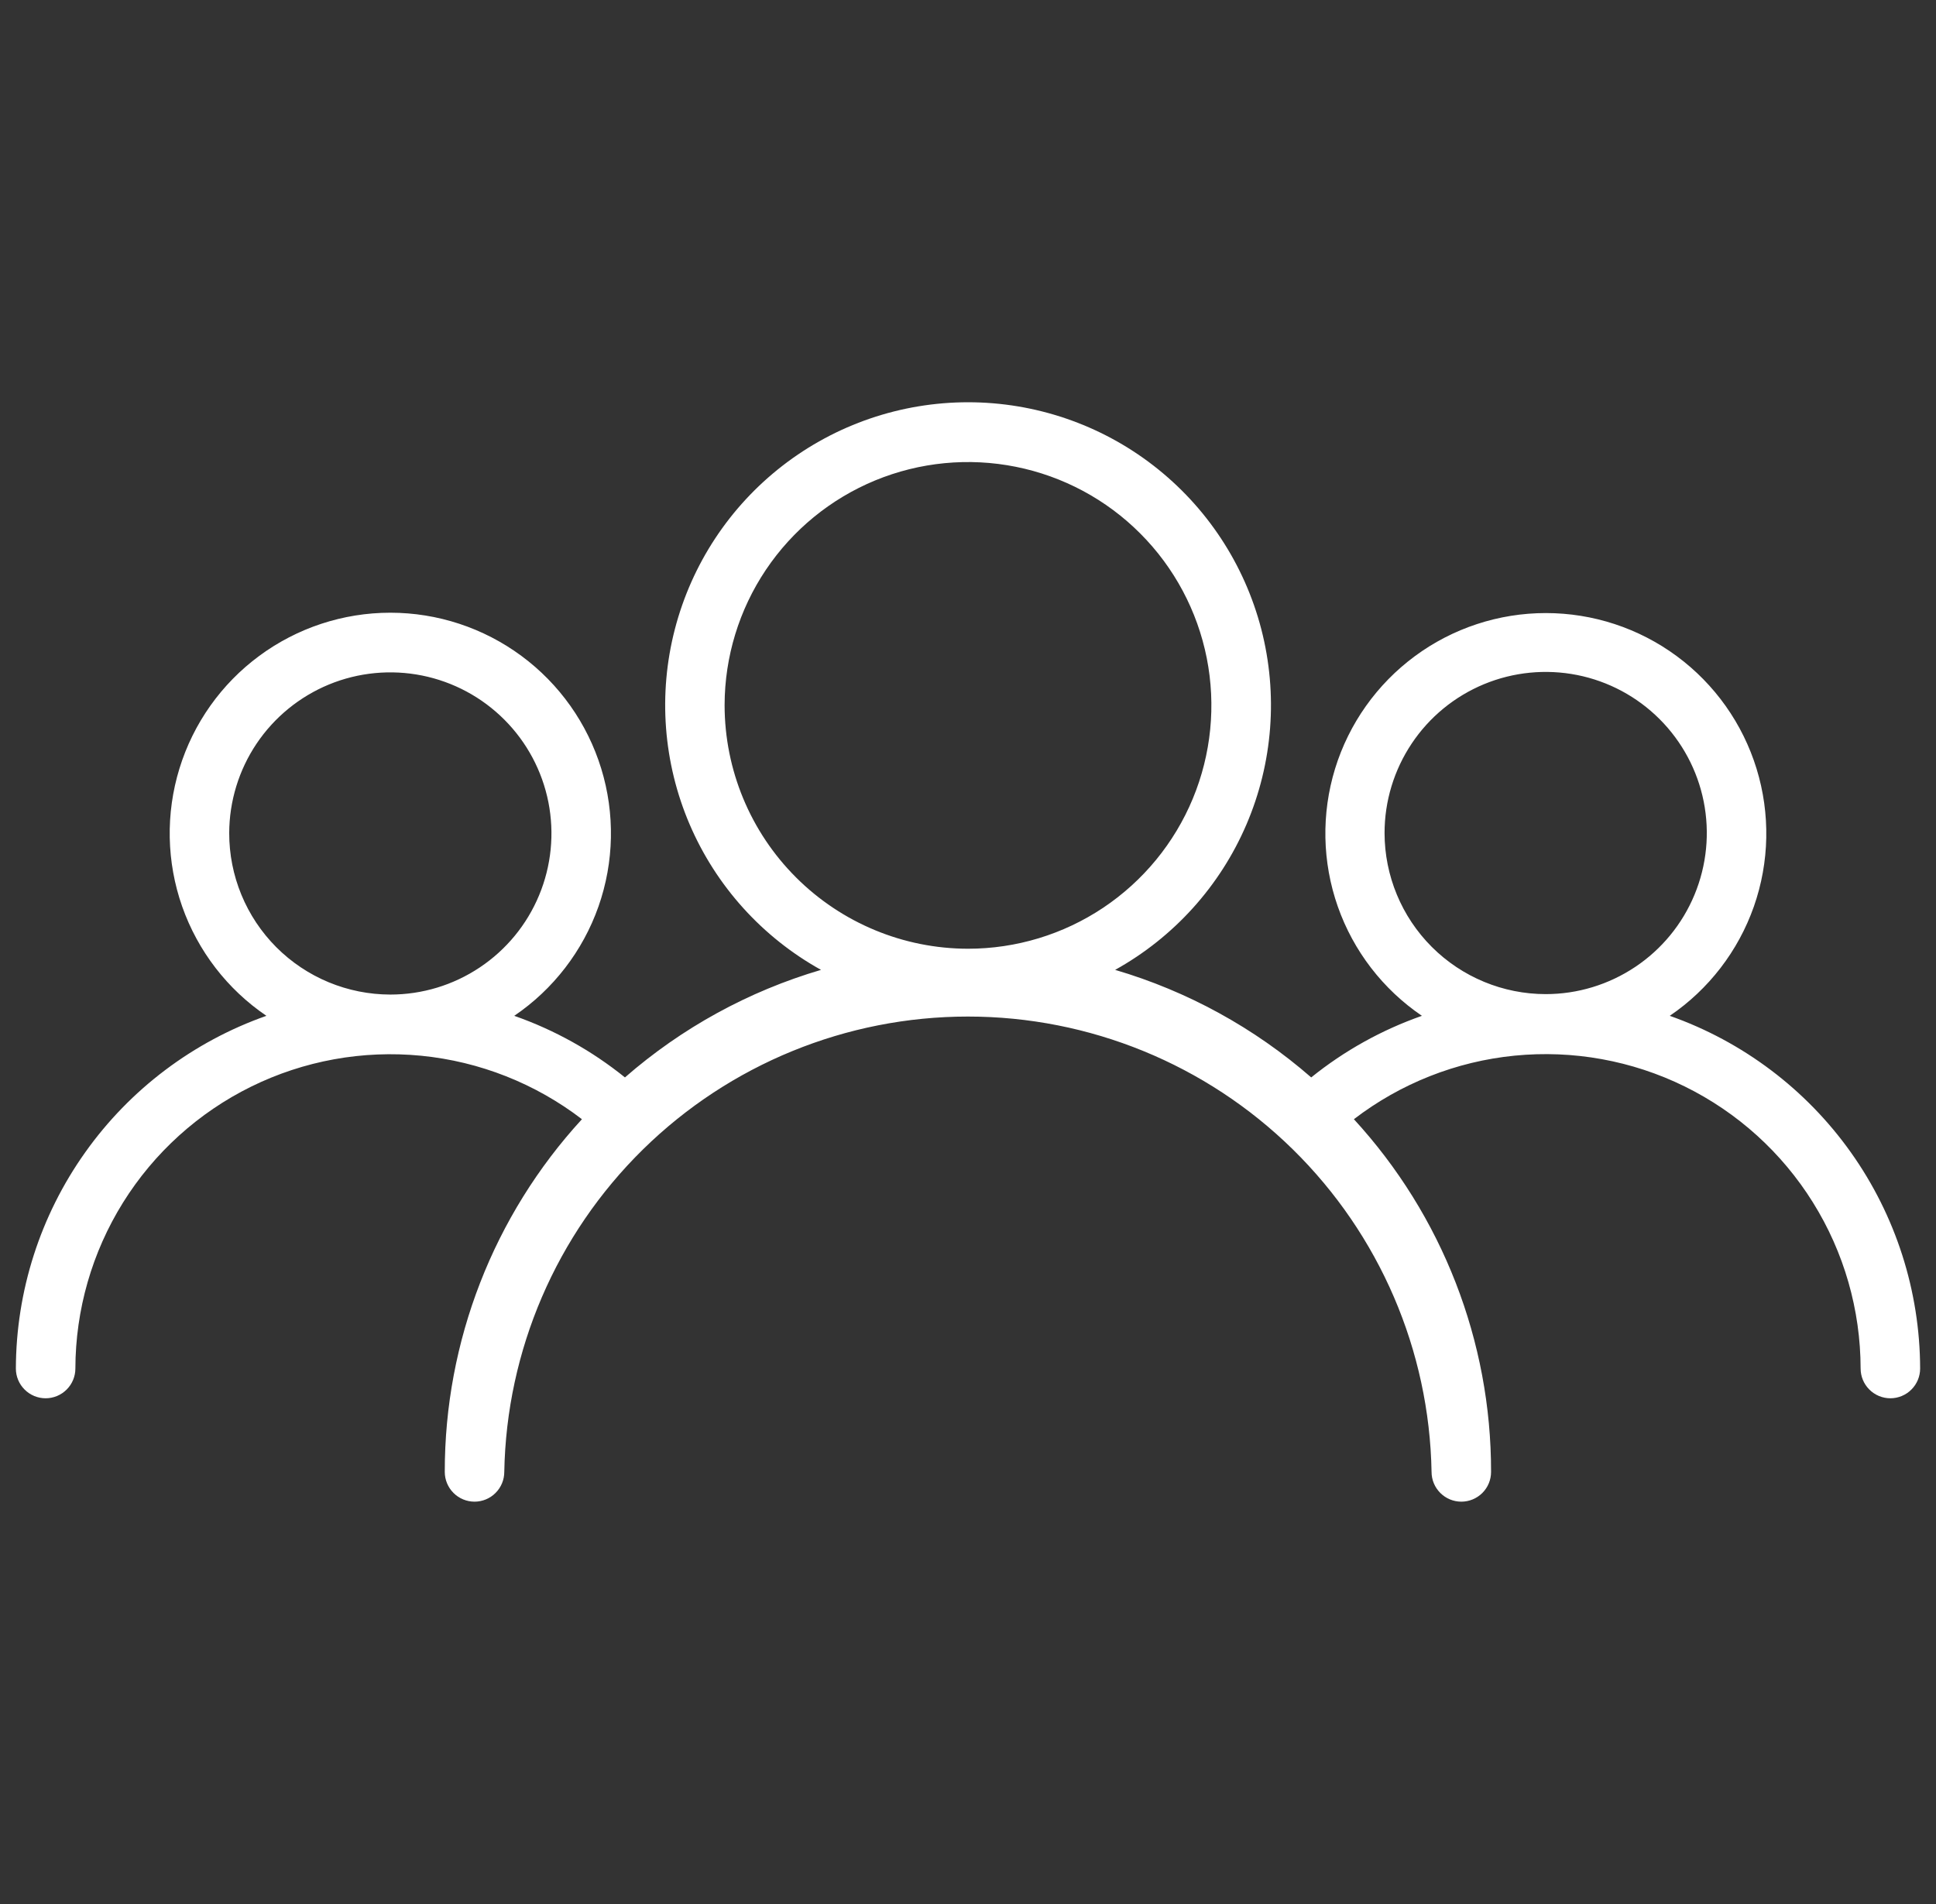 <svg width="61" height="60" viewBox="0 0 61 60" fill="none" xmlns="http://www.w3.org/2000/svg">
<rect x="0" y="0" width="61" height="60" fill="#333333" stroke="none"/>
<g id="people 2" clip-path="url(#clip0_4235_42797)">
<path id="Vector" d="M52.611 32.011C53.84 31.176 54.768 29.969 55.261 28.568C55.753 27.166 55.783 25.643 55.346 24.223C54.909 22.803 54.029 21.561 52.834 20.678C51.639 19.795 50.192 19.319 48.706 19.319C47.221 19.319 45.774 19.795 44.579 20.678C43.384 21.561 42.503 22.803 42.066 24.223C41.63 25.643 41.66 27.166 42.152 28.568C42.644 29.969 43.573 31.176 44.802 32.011C43.537 32.454 42.357 33.111 41.314 33.952C39.523 32.39 37.416 31.234 35.136 30.563C36.984 29.536 38.44 27.925 39.273 25.982C40.107 24.038 40.271 21.873 39.741 19.826C39.211 17.779 38.016 15.966 36.344 14.672C34.672 13.378 32.617 12.676 30.502 12.676C28.388 12.676 26.333 13.378 24.661 14.672C22.989 15.966 21.794 17.779 21.264 19.826C20.733 21.873 20.898 24.038 21.731 25.982C22.565 27.925 24.02 29.536 25.869 30.563C23.589 31.234 21.481 32.39 19.691 33.952C18.648 33.111 17.468 32.454 16.203 32.011C17.433 31.176 18.363 29.968 18.857 28.566C19.35 27.163 19.38 25.639 18.943 24.218C18.506 22.796 17.625 21.552 16.429 20.669C15.233 19.785 13.785 19.308 12.298 19.308C10.812 19.308 9.364 19.785 8.168 20.669C6.972 21.552 6.091 22.796 5.654 24.218C5.217 25.639 5.247 27.163 5.74 28.566C6.234 29.968 7.164 31.176 8.394 32.011C6.091 32.822 4.096 34.325 2.683 36.316C1.269 38.306 0.507 40.684 0.5 43.126C0.5 43.374 0.599 43.613 0.775 43.788C0.95 43.964 1.189 44.063 1.438 44.063C1.686 44.063 1.925 43.964 2.1 43.788C2.276 43.613 2.375 43.374 2.375 43.126C2.379 41.275 2.899 39.463 3.878 37.893C4.858 36.323 6.256 35.058 7.916 34.241C9.576 33.424 11.431 33.088 13.273 33.269C15.114 33.451 16.868 34.144 18.336 35.269C15.552 38.301 14.01 42.268 14.014 46.383C14.014 46.632 14.113 46.87 14.289 47.046C14.464 47.222 14.703 47.321 14.952 47.321C15.2 47.321 15.439 47.222 15.614 47.046C15.79 46.87 15.889 46.632 15.889 46.383C15.958 42.554 17.527 38.905 20.259 36.221C22.991 33.538 26.668 32.034 30.498 32.034C34.327 32.034 38.004 33.538 40.736 36.221C43.468 38.905 45.038 42.554 45.106 46.383C45.106 46.632 45.205 46.87 45.381 47.046C45.557 47.222 45.795 47.321 46.044 47.321C46.292 47.321 46.531 47.222 46.707 47.046C46.883 46.87 46.981 46.632 46.981 46.383C46.986 42.268 45.443 38.301 42.659 35.269C44.128 34.142 45.882 33.448 47.724 33.266C49.566 33.084 51.422 33.42 53.083 34.237C54.744 35.054 56.143 36.32 57.122 37.891C58.102 39.461 58.622 41.275 58.625 43.126C58.625 43.374 58.724 43.613 58.9 43.788C59.075 43.964 59.314 44.063 59.562 44.063C59.811 44.063 60.05 43.964 60.225 43.788C60.401 43.613 60.5 43.374 60.5 43.126C60.494 40.685 59.732 38.306 58.319 36.316C56.907 34.327 54.913 32.823 52.611 32.011ZM7.222 26.25C7.225 25.247 7.525 24.267 8.084 23.434C8.644 22.601 9.438 21.953 10.365 21.57C11.293 21.188 12.314 21.09 13.297 21.287C14.281 21.485 15.184 21.969 15.893 22.68C16.602 23.39 17.084 24.295 17.279 25.279C17.473 26.264 17.372 27.284 16.987 28.21C16.603 29.137 15.952 29.929 15.117 30.486C14.283 31.044 13.302 31.341 12.298 31.341C11.631 31.34 10.97 31.208 10.353 30.952C9.737 30.696 9.177 30.321 8.705 29.848C8.234 29.375 7.86 28.814 7.606 28.197C7.351 27.579 7.221 26.918 7.222 26.25ZM22.831 22.21C22.835 20.694 23.288 19.213 24.133 17.954C24.978 16.696 26.177 15.716 27.578 15.138C28.98 14.561 30.521 14.412 32.008 14.71C33.494 15.008 34.859 15.739 35.929 16.813C37 17.886 37.728 19.252 38.023 20.739C38.317 22.227 38.164 23.767 37.583 25.168C37.002 26.568 36.019 27.764 34.759 28.606C33.498 29.448 32.016 29.897 30.5 29.897C28.467 29.895 26.518 29.086 25.08 27.648C23.642 26.211 22.834 24.262 22.831 22.229V22.21ZM43.625 26.25C43.625 25.246 43.923 24.265 44.481 23.43C45.038 22.595 45.831 21.945 46.759 21.56C47.687 21.176 48.707 21.076 49.692 21.271C50.677 21.467 51.581 21.951 52.291 22.661C53.001 23.371 53.485 24.275 53.681 25.26C53.877 26.245 53.776 27.266 53.392 28.193C53.008 29.121 52.357 29.914 51.522 30.471C50.687 31.029 49.706 31.327 48.702 31.327C47.356 31.326 46.065 30.791 45.113 29.839C44.161 28.887 43.626 27.596 43.625 26.25Z" fill="white"/>
</g>
<defs>
<clipPath id="clip0_4235_42797">
<rect width="60" height="60" fill="white" transform="translate(0.5)"/>
</clipPath>
</defs>
</svg>
